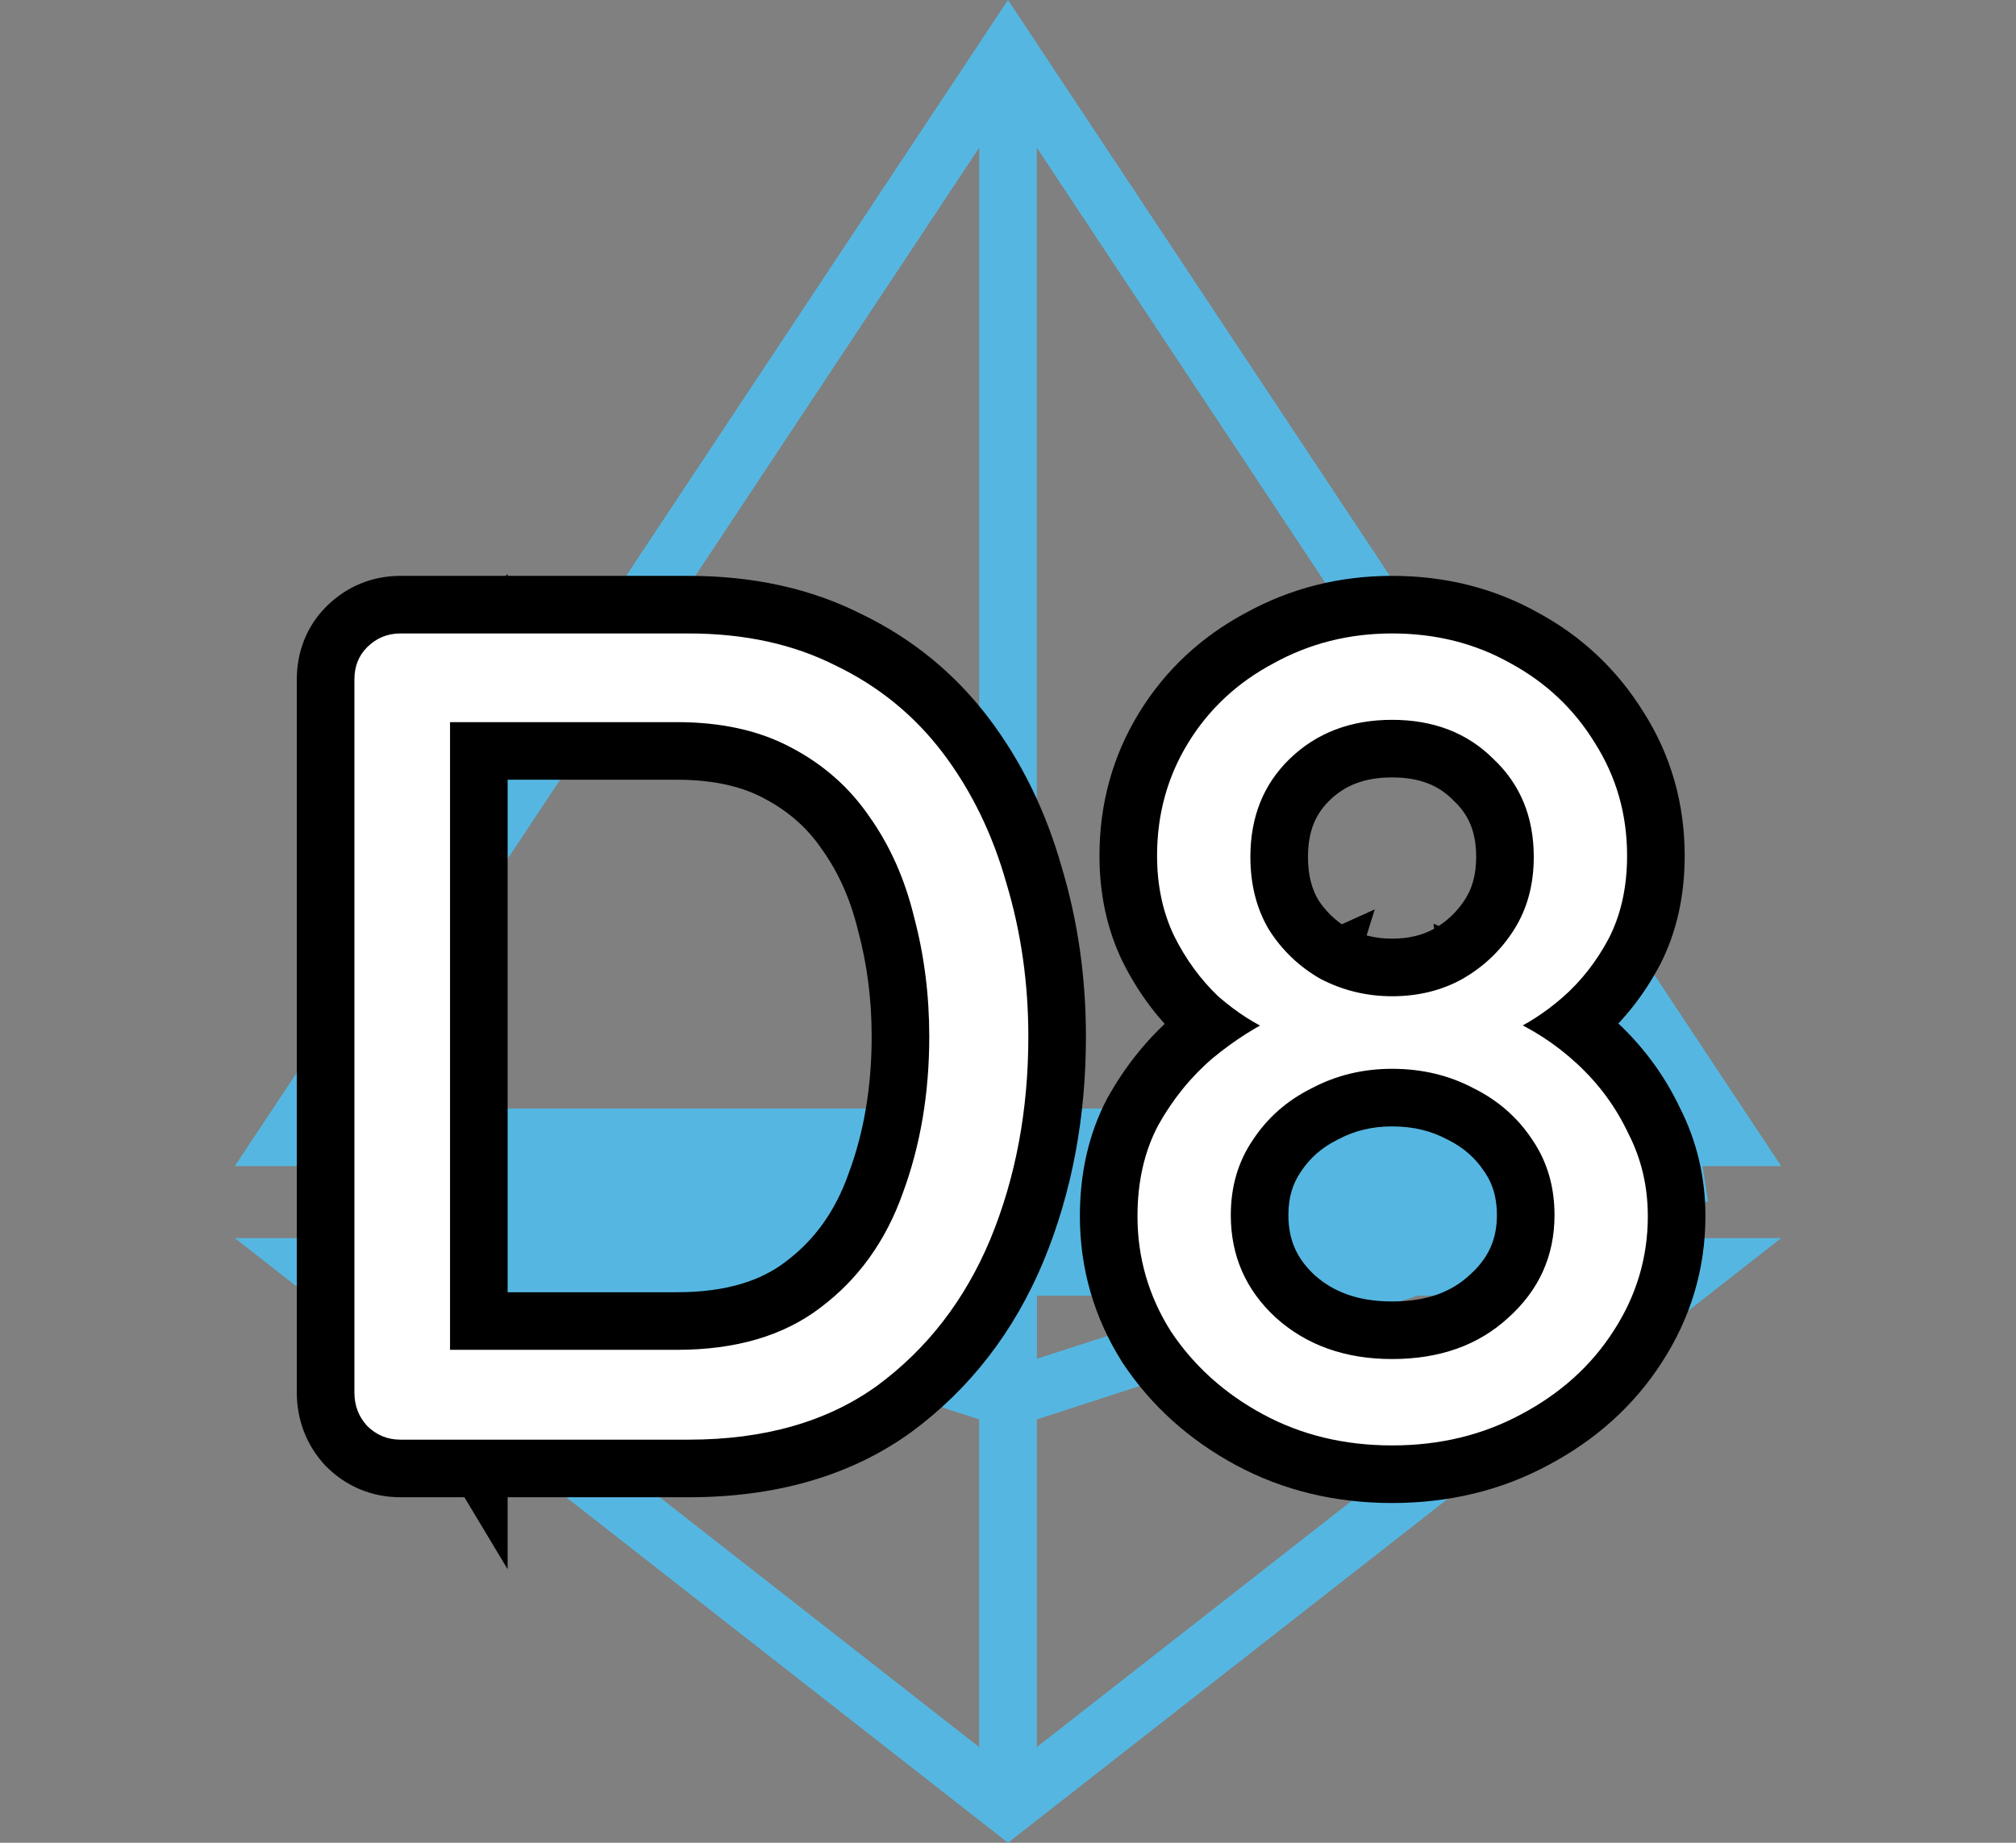 <svg width="35" height="32" viewBox="0 0 35 32" fill="none" xmlns="http://www.w3.org/2000/svg">
<rect x="0" y="0" width="35" height="32" fill="#808080" stroke="none"/>
<path d="M17.5 0.905L29.992 19.75L5.008 19.75L17.5 0.905Z" stroke="#55B7E1"/>
<path d="M17.5 24.285L29.499 20.385H5.501L17.5 24.285Z" stroke="#55B7E1"/>
<line x1="17.5" y1="1.459" x2="17.5" y2="24.081" stroke="#55B7E1"/>
<path d="M17.5 31.365L29.473 22L5.527 22L17.5 31.365Z" stroke="#55B7E1"/>
<path d="M17.5 19.642L26.68 21.189H8.32L17.5 19.642Z" stroke="#55B7E1"/>
<line y1="-0.5" x2="11.73" y2="-0.5" transform="matrix(0 -1 -1 0 17 31.243)" stroke="#55B7E1"/>
<path d="M14.513 11.56L14.059 12.451L14.069 12.456L14.078 12.461L14.513 11.56ZM16.373 13.08L15.575 13.683L15.575 13.683L16.373 13.08ZM17.473 15.34L16.51 15.611L16.512 15.62L16.515 15.629L17.473 15.34ZM17.193 21.52L18.115 21.905L18.117 21.901L17.193 21.52ZM15.233 24.06L15.819 24.87L15.827 24.864L15.233 24.06ZM6.373 24.76L5.635 25.436L5.65 25.452L5.665 25.467L6.373 24.76ZM6.373 11.24L7.08 11.947L7.08 11.947L6.373 11.24ZM14.253 22.7L13.65 21.902L13.642 21.908L14.253 22.7ZM15.673 20.72L14.735 20.372L14.732 20.379L14.73 20.386L15.673 20.72ZM15.873 15.94L14.9 16.173L14.903 16.185L14.906 16.196L15.873 15.94ZM15.093 14.18L14.267 14.745L14.272 14.752L14.277 14.759L15.093 14.18ZM13.733 12.98L13.26 13.861L13.269 13.866L13.733 12.98ZM7.653 12.54L6.945 11.833L5.238 13.54H7.653V12.54ZM7.813 12.38H8.813V9.966L7.105 11.673L7.813 12.38ZM7.813 23.64L6.955 24.154L8.813 27.25V23.64H7.813ZM7.693 23.44V22.44H5.926L6.835 23.954L7.693 23.44ZM11.953 12C12.797 12 13.49 12.161 14.059 12.451L14.966 10.669C14.069 10.212 13.055 10 11.953 10V12ZM14.078 12.461C14.684 12.753 15.178 13.158 15.575 13.683L17.171 12.477C16.58 11.695 15.835 11.087 14.947 10.659L14.078 12.461ZM15.575 13.683C15.987 14.229 16.301 14.867 16.51 15.611L18.435 15.069C18.164 14.106 17.745 13.238 17.171 12.477L15.575 13.683ZM16.515 15.629C16.738 16.369 16.853 17.158 16.853 18H18.853C18.853 16.975 18.713 15.991 18.43 15.051L16.515 15.629ZM16.853 18C16.853 19.163 16.653 20.206 16.268 21.139L18.117 21.901C18.612 20.701 18.853 19.396 18.853 18H16.853ZM16.27 21.135C15.895 22.031 15.351 22.729 14.639 23.256L15.827 24.864C16.848 24.111 17.61 23.115 18.115 21.905L16.27 21.135ZM14.647 23.25C13.987 23.727 13.112 24 11.953 24V26C13.433 26 14.745 25.647 15.819 24.87L14.647 23.25ZM11.953 24H6.953V26H11.953V24ZM6.953 24C6.959 24 6.986 24.002 7.02 24.016C7.054 24.03 7.074 24.048 7.08 24.053L5.665 25.467C6.013 25.815 6.461 26 6.953 26V24ZM7.11 24.084C7.118 24.093 7.132 24.113 7.143 24.14C7.153 24.167 7.153 24.184 7.153 24.18H5.153C5.153 24.645 5.312 25.082 5.635 25.436L7.11 24.084ZM7.153 24.18V11.8H5.153V24.18H7.153ZM7.153 11.8C7.153 11.796 7.153 11.818 7.138 11.856C7.123 11.895 7.1 11.927 7.08 11.947L5.665 10.533C5.313 10.885 5.153 11.335 5.153 11.8H7.153ZM7.08 11.947C7.074 11.952 7.054 11.97 7.02 11.984C6.986 11.998 6.959 12 6.953 12V10C6.461 10 6.013 10.185 5.665 10.533L7.08 11.947ZM6.953 12H11.953V10H6.953V12ZM11.753 24.44C12.94 24.44 14.006 24.153 14.863 23.492L13.642 21.908C13.22 22.234 12.619 22.44 11.753 22.44V24.44ZM14.855 23.498C15.676 22.878 16.261 22.052 16.615 21.054L14.73 20.386C14.497 21.042 14.136 21.535 13.65 21.902L14.855 23.498ZM16.61 21.068C16.963 20.117 17.133 19.091 17.133 18H15.133C15.133 18.882 14.996 19.669 14.735 20.372L16.61 21.068ZM17.133 18C17.133 17.199 17.036 16.426 16.839 15.684L14.906 16.196C15.056 16.761 15.133 17.361 15.133 18H17.133ZM16.845 15.707C16.658 14.928 16.349 14.222 15.908 13.601L14.277 14.759C14.556 15.152 14.767 15.618 14.9 16.173L16.845 15.707ZM15.918 13.615C15.476 12.97 14.897 12.461 14.197 12.094L13.269 13.866C13.688 14.086 14.016 14.377 14.267 14.745L15.918 13.615ZM14.205 12.099C13.482 11.711 12.651 11.54 11.753 11.54V13.54C12.401 13.54 12.89 13.663 13.26 13.861L14.205 12.099ZM11.753 11.54H7.653V13.54H11.753V11.54ZM8.36 13.247L8.52 13.087L7.105 11.673L6.945 11.833L8.36 13.247ZM6.813 12.38V23.64H8.813V12.38H6.813ZM8.67 23.125L8.55 22.925L6.835 23.954L6.955 24.154L8.67 23.125ZM7.693 24.44H11.753V22.44H7.693V24.44ZM26.168 17.94L25.178 18.081L25.364 19.386L26.571 18.855L26.168 17.94ZM26.128 17.66L26.522 16.741L24.887 16.04L25.138 17.801L26.128 17.66ZM27.388 18.48L26.708 19.213L26.708 19.213L27.388 18.48ZM28.268 19.68L27.363 20.106L27.371 20.122L27.379 20.138L28.268 19.68ZM28.008 23.12L27.17 22.574L27.168 22.578L28.008 23.12ZM26.408 24.56L25.94 23.676L25.933 23.68L26.408 24.56ZM21.928 24.56L22.403 23.68L22.403 23.68L21.928 24.56ZM20.328 23.12L19.482 23.653L19.489 23.664L19.496 23.675L20.328 23.12ZM20.108 19.54L19.235 19.052L19.23 19.062L19.224 19.072L20.108 19.54ZM21.048 18.38L20.41 17.61L20.404 17.615L20.397 17.621L21.048 18.38ZM22.248 17.62L23.203 17.918L23.867 15.792L21.837 16.709L22.248 17.62ZM22.148 17.94L21.758 18.861L22.774 19.291L23.102 18.238L22.148 17.94ZM21.148 17.3L20.457 18.023L20.473 18.038L20.489 18.053L21.148 17.3ZM20.388 16.26L19.488 16.696L19.494 16.707L20.388 16.26ZM20.628 12.9L21.48 13.423L21.48 13.423L20.628 12.9ZM22.108 11.52L22.578 12.403L22.585 12.399L22.592 12.395L22.108 11.52ZM26.228 11.52L25.736 12.391L25.743 12.395L25.75 12.399L26.228 11.52ZM27.688 12.9L26.836 13.423L26.84 13.43L26.844 13.437L27.688 12.9ZM27.928 16.3L28.811 16.771L28.817 16.759L27.928 16.3ZM27.128 17.32L27.784 18.075L27.787 18.073L27.128 17.32ZM22.028 16.14L21.168 16.65L21.175 16.661L21.182 16.673L22.028 16.14ZM22.928 17L22.432 17.868L22.45 17.879L22.469 17.888L22.928 17ZM25.388 17L25.874 17.874L25.884 17.868L25.388 17ZM26.288 16.14L25.442 15.607L25.442 15.607L26.288 16.14ZM25.928 13.18L25.221 13.887L25.231 13.898L25.242 13.908L25.928 13.18ZM22.388 13.18L23.084 13.898L23.085 13.897L22.388 13.18ZM26.188 22.88L25.519 22.137L25.51 22.145L26.188 22.88ZM26.608 19.8L25.772 20.348L25.776 20.355L25.781 20.361L26.608 19.8ZM25.588 18.9L25.119 19.783L25.13 19.789L25.141 19.794L25.588 18.9ZM22.768 18.9L23.215 19.794L23.226 19.789L23.237 19.783L22.768 18.9ZM21.748 19.8L22.576 20.361L22.58 20.355L22.584 20.348L21.748 19.8ZM22.148 22.88L21.47 23.615L21.479 23.623L22.148 22.88ZM27.158 17.799L27.118 17.519L25.138 17.801L25.178 18.081L27.158 17.799ZM25.734 18.579C26.095 18.734 26.418 18.944 26.708 19.213L28.069 17.747C27.611 17.323 27.095 16.986 26.522 16.741L25.734 18.579ZM26.708 19.213C26.989 19.474 27.205 19.77 27.363 20.106L29.173 19.254C28.904 18.683 28.534 18.179 28.069 17.747L26.708 19.213ZM27.379 20.138C27.529 20.429 27.608 20.751 27.608 21.12H29.608C29.608 20.449 29.46 19.811 29.157 19.222L27.379 20.138ZM27.608 21.12C27.608 21.642 27.466 22.12 27.17 22.574L28.846 23.666C29.35 22.893 29.608 22.038 29.608 21.12H27.608ZM27.168 22.578C26.881 23.023 26.481 23.39 25.94 23.676L26.876 25.444C27.695 25.01 28.362 24.417 28.849 23.662L27.168 22.578ZM25.933 23.68C25.425 23.954 24.844 24.1 24.168 24.1V26.1C25.145 26.1 26.058 25.886 26.883 25.44L25.933 23.68ZM24.168 24.1C23.492 24.1 22.911 23.954 22.403 23.68L21.453 25.44C22.279 25.886 23.191 26.1 24.168 26.1V24.1ZM22.403 23.68C21.873 23.394 21.465 23.022 21.16 22.565L19.496 23.675C19.991 24.418 20.65 25.006 21.453 25.44L22.403 23.68ZM21.174 22.587C20.887 22.132 20.748 21.65 20.748 21.12H18.748C18.748 22.03 18.995 22.881 19.482 23.653L21.174 22.587ZM20.748 21.12C20.748 20.655 20.84 20.294 20.992 20.008L19.224 19.072C18.896 19.692 18.748 20.385 18.748 21.12H20.748ZM20.981 20.028C21.18 19.672 21.42 19.378 21.699 19.139L20.397 17.621C19.93 18.022 19.543 18.502 19.235 19.052L20.981 20.028ZM21.686 19.15C22.011 18.881 22.336 18.678 22.66 18.531L21.837 16.709C21.334 16.936 20.859 17.239 20.41 17.61L21.686 19.15ZM21.294 17.322L21.194 17.642L23.102 18.238L23.203 17.918L21.294 17.322ZM22.538 17.019C22.301 16.919 22.057 16.766 21.807 16.547L20.489 18.053C20.879 18.394 21.302 18.668 21.758 18.861L22.538 17.019ZM21.839 16.577C21.62 16.368 21.434 16.116 21.282 15.813L19.494 16.707C19.742 17.204 20.063 17.646 20.457 18.023L21.839 16.577ZM21.288 15.824C21.162 15.564 21.088 15.249 21.088 14.86H19.088C19.088 15.511 19.214 16.129 19.488 16.696L21.288 15.824ZM21.088 14.86C21.088 14.316 21.221 13.845 21.48 13.423L19.776 12.377C19.315 13.128 19.088 13.964 19.088 14.86H21.088ZM21.48 13.423C21.744 12.993 22.103 12.655 22.578 12.403L21.638 10.637C20.86 11.051 20.232 11.633 19.776 12.377L21.48 13.423ZM22.592 12.395C23.064 12.134 23.583 12 24.168 12V10C23.259 10 22.405 10.213 21.624 10.645L22.592 12.395ZM24.168 12C24.77 12 25.285 12.135 25.736 12.391L26.72 10.649C25.945 10.211 25.087 10 24.168 10V12ZM25.75 12.399C26.212 12.649 26.569 12.988 26.836 13.423L28.54 12.377C28.087 11.639 27.471 11.057 26.706 10.641L25.75 12.399ZM26.844 13.437C27.112 13.857 27.248 14.323 27.248 14.86H29.248C29.248 13.957 29.011 13.116 28.532 12.363L26.844 13.437ZM27.248 14.86C27.248 15.275 27.168 15.593 27.039 15.841L28.817 16.759C29.115 16.181 29.248 15.538 29.248 14.86H27.248ZM27.046 15.829C26.886 16.13 26.693 16.372 26.47 16.567L27.787 18.073C28.203 17.708 28.544 17.27 28.81 16.771L27.046 15.829ZM26.472 16.565C26.232 16.774 25.997 16.923 25.765 17.025L26.571 18.855C27.006 18.664 27.41 18.4 27.784 18.075L26.472 16.565ZM20.708 14.88C20.708 15.513 20.85 16.114 21.168 16.65L22.888 15.63C22.779 15.446 22.708 15.207 22.708 14.88H20.708ZM21.182 16.673C21.497 17.173 21.918 17.574 22.432 17.868L23.424 16.132C23.192 15.999 23.013 15.827 22.874 15.607L21.182 16.673ZM22.469 17.888C22.999 18.163 23.57 18.3 24.168 18.3V16.3C23.886 16.3 23.631 16.238 23.387 16.112L22.469 17.888ZM24.168 18.3C24.774 18.3 25.351 18.165 25.874 17.874L24.902 16.126C24.706 16.235 24.469 16.3 24.168 16.3V18.3ZM25.884 17.868C26.398 17.574 26.819 17.173 27.134 16.673L25.442 15.607C25.303 15.827 25.124 15.999 24.892 16.132L25.884 17.868ZM27.134 16.673C27.474 16.133 27.628 15.524 27.628 14.88H25.628C25.628 15.196 25.555 15.427 25.442 15.607L27.134 16.673ZM27.628 14.88C27.628 13.936 27.299 13.098 26.614 12.452L25.242 13.908C25.491 14.142 25.628 14.437 25.628 14.88H27.628ZM26.635 12.473C25.971 11.808 25.118 11.5 24.168 11.5V13.5C24.659 13.5 24.979 13.645 25.221 13.887L26.635 12.473ZM24.168 11.5C23.218 11.5 22.365 11.808 21.691 12.463L23.085 13.897C23.344 13.645 23.678 13.5 24.168 13.5V11.5ZM21.692 12.462C21.024 13.11 20.708 13.945 20.708 14.88H22.708C22.708 14.428 22.845 14.13 23.084 13.898L21.692 12.462ZM24.168 24.6C25.201 24.6 26.131 24.294 26.866 23.615L25.51 22.145C25.205 22.426 24.788 22.6 24.168 22.6V24.6ZM26.857 23.623C27.597 22.957 27.988 22.095 27.988 21.1H25.988C25.988 21.518 25.845 21.843 25.519 22.137L26.857 23.623ZM27.988 21.1C27.988 20.426 27.812 19.793 27.436 19.238L25.781 20.361C25.911 20.554 25.988 20.787 25.988 21.1H27.988ZM27.445 19.252C27.091 18.713 26.615 18.295 26.035 18.006L25.141 19.794C25.415 19.931 25.618 20.114 25.772 20.348L27.445 19.252ZM26.057 18.017C25.475 17.708 24.839 17.56 24.168 17.56V19.56C24.537 19.56 24.848 19.639 25.119 19.783L26.057 18.017ZM24.168 17.56C23.506 17.56 22.877 17.71 22.299 18.017L23.237 19.783C23.512 19.637 23.817 19.56 24.168 19.56V17.56ZM22.321 18.006C21.741 18.295 21.265 18.713 20.912 19.252L22.584 20.348C22.738 20.114 22.941 19.931 23.215 19.794L22.321 18.006ZM20.921 19.238C20.544 19.793 20.368 20.426 20.368 21.1H22.368C22.368 20.787 22.445 20.554 22.576 20.361L20.921 19.238ZM20.368 21.1C20.368 22.086 20.745 22.946 21.47 23.615L22.826 22.145C22.511 21.854 22.368 21.527 22.368 21.1H20.368ZM21.479 23.623C22.221 24.291 23.143 24.6 24.168 24.6V22.6C23.566 22.6 23.142 22.429 22.817 22.137L21.479 23.623Z" fill="black"/>
<path d="M11.953 11C12.926 11 13.779 11.187 14.513 11.56C15.259 11.92 15.879 12.427 16.373 13.08C16.866 13.733 17.233 14.487 17.473 15.34C17.726 16.18 17.853 17.067 17.853 18C17.853 19.28 17.633 20.453 17.193 21.52C16.753 22.573 16.099 23.42 15.233 24.06C14.366 24.687 13.273 25 11.953 25H6.953C6.726 25 6.533 24.92 6.373 24.76C6.226 24.6 6.153 24.407 6.153 24.18V11.8C6.153 11.573 6.226 11.387 6.373 11.24C6.533 11.08 6.726 11 6.953 11H11.953ZM11.753 23.44C12.779 23.44 13.613 23.193 14.253 22.7C14.906 22.207 15.379 21.547 15.673 20.72C15.979 19.893 16.133 18.987 16.133 18C16.133 17.28 16.046 16.593 15.873 15.94C15.713 15.273 15.453 14.687 15.093 14.18C14.746 13.673 14.293 13.273 13.733 12.98C13.186 12.687 12.526 12.54 11.753 12.54H7.653L7.813 12.38V23.64L7.693 23.44H11.753ZM26.168 17.94L26.128 17.66C26.595 17.86 27.015 18.133 27.388 18.48C27.761 18.827 28.055 19.227 28.268 19.68C28.495 20.12 28.608 20.6 28.608 21.12C28.608 21.84 28.408 22.507 28.008 23.12C27.621 23.72 27.088 24.2 26.408 24.56C25.741 24.92 24.995 25.1 24.168 25.1C23.341 25.1 22.595 24.92 21.928 24.56C21.261 24.2 20.728 23.72 20.328 23.12C19.941 22.507 19.748 21.84 19.748 21.12C19.748 20.52 19.868 19.993 20.108 19.54C20.361 19.087 20.675 18.7 21.048 18.38C21.435 18.06 21.835 17.807 22.248 17.62L22.148 17.94C21.801 17.793 21.468 17.58 21.148 17.3C20.841 17.007 20.588 16.66 20.388 16.26C20.188 15.847 20.088 15.38 20.088 14.86C20.088 14.14 20.268 13.487 20.628 12.9C20.988 12.313 21.481 11.853 22.108 11.52C22.735 11.173 23.421 11 24.168 11C24.928 11 25.615 11.173 26.228 11.52C26.841 11.853 27.328 12.313 27.688 12.9C28.061 13.487 28.248 14.14 28.248 14.86C28.248 15.407 28.141 15.887 27.928 16.3C27.715 16.7 27.448 17.04 27.128 17.32C26.821 17.587 26.501 17.793 26.168 17.94ZM21.708 14.88C21.708 15.36 21.815 15.78 22.028 16.14C22.255 16.5 22.555 16.787 22.928 17C23.315 17.2 23.728 17.3 24.168 17.3C24.621 17.3 25.028 17.2 25.388 17C25.761 16.787 26.061 16.5 26.288 16.14C26.515 15.78 26.628 15.36 26.628 14.88C26.628 14.187 26.395 13.62 25.928 13.18C25.475 12.727 24.888 12.5 24.168 12.5C23.448 12.5 22.855 12.727 22.388 13.18C21.935 13.62 21.708 14.187 21.708 14.88ZM24.168 23.6C24.995 23.6 25.668 23.36 26.188 22.88C26.721 22.4 26.988 21.807 26.988 21.1C26.988 20.607 26.861 20.173 26.608 19.8C26.355 19.413 26.015 19.113 25.588 18.9C25.161 18.673 24.688 18.56 24.168 18.56C23.661 18.56 23.195 18.673 22.768 18.9C22.341 19.113 22.001 19.413 21.748 19.8C21.495 20.173 21.368 20.607 21.368 21.1C21.368 21.807 21.628 22.4 22.148 22.88C22.681 23.36 23.355 23.6 24.168 23.6Z" fill="white"/>

</svg>

